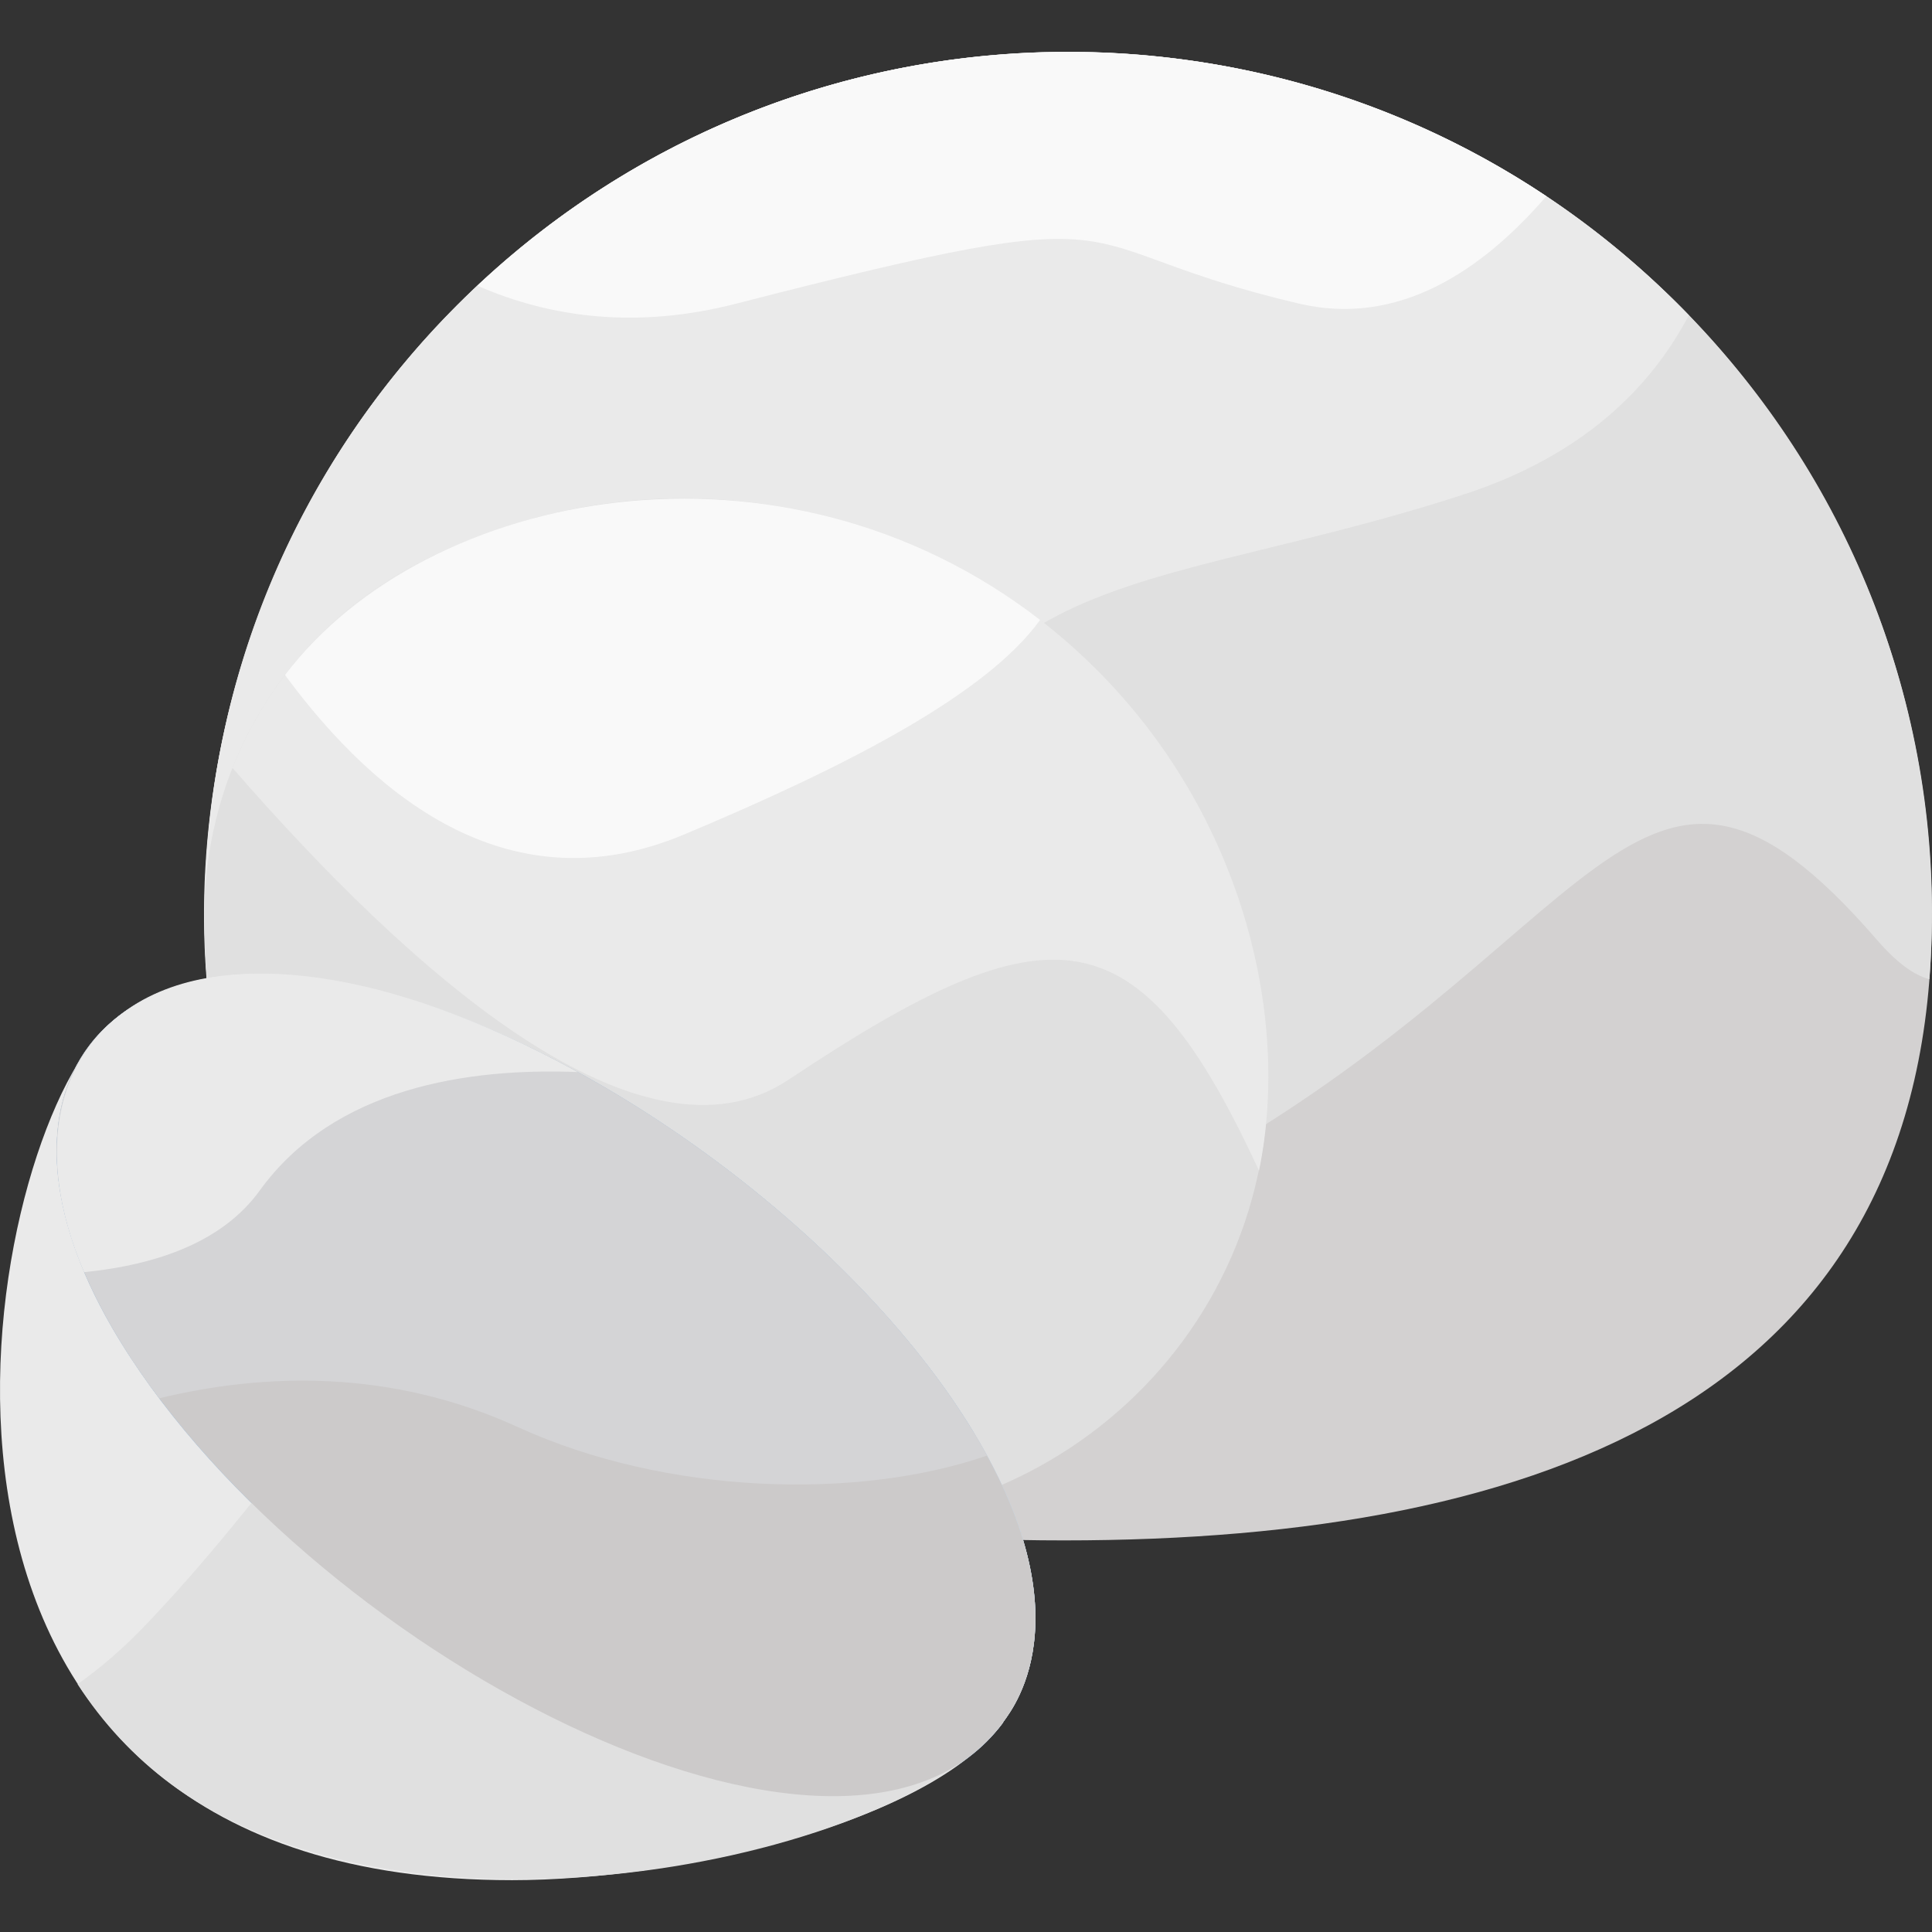 <svg id="Layer_1" enable-background="new 0 0 505.641 505.641" height="512" viewBox="0 0 505.641 505.641" width="512" xmlns="http://www.w3.org/2000/svg"><rect x="0" y="0" width="505.641" height="505.641" fill="#333333" stroke="none"/><path d="m439.389 79.822c-88.332-88.334-231.315-88.346-319.662 0-42.692 42.691-66.204 99.454-66.204 159.83 0 125.941 99.589 163.501 224.918 163.501 126.074 0 227.151-37.947 227.151-163.501.001-60.376-23.511-117.138-66.203-159.83z" fill="#d3d1d1"/><path d="m279.559 13.618c-124.922 0-226.036 101.093-226.036 226.034 0 22.828 3.377 43.353 10.074 61.522 79.662 23.686 179.302 41.359 241.046 8.573 115.936-61.564 122.814-137.5 186.677-63.67 5.058 5.847 9.583 9.122 13.632 10.208 10.07-127.915-91.532-242.667-225.393-242.667z" fill="#e0e0e0"/><path d="m119.727 79.822c-68.145 68.143-77.556 163.22-56.13 221.352 49.989 14.863 107.843 27.355 159.265 26.501 2.632-18.796 4.801-39.88 6.128-63.299 6.878-121.358 60.916-104.619 154.254-135.023 30.816-10.038 48.668-27.696 58.765-46.847-88.123-91.018-233.058-91.906-322.282-2.684z" fill="#eaeaea"/><path d="m331.842 280.047c-2.188-112.734-122.985-184.369-222.872-132.351-34.119 17.766-55.365 52.817-55.447 91.509-.1 91.407 53.1 140.339 140.432 156.947 71.455 13.581 139.372-40.895 137.887-116.105z" fill="#e0e0e0"/><path d="m256.394 377.514c-48.323-83.472-191.817-159.379-233.151-103.473-31.102 42.064-58.42 218.032 110.781 218.032 43.858 0 109.143-15.067 128.439-41.164 0-.953 22.749-23.616-6.069-73.395z" fill="#eaeaea"/><path d="m256.394 377.514c-30.539-52.753-101.78-105.442-161.202-119.184-68.883-15.933-101.311 27.904-65.88 89.105 48.416 83.633 191.864 159.314 233.151 103.474 0-.953 22.749-23.616-6.069-73.395z" fill="#80b9ed"/><path d="m286.736 174.989c-48.957-48.646-121.121-56.792-177.766-27.293-22.332 11.628-39.146 30.663-48.123 53.275 46.952 53.982 107.119 107.218 145.545 81.6 69.018-46.012 91.674-44.219 123.11 23.827 8.418-40.675-4.644-93.529-42.766-131.409z" fill="#eaeaea"/><path d="m272.207 162.247c-67.755-52.375-160.391-34.525-197.615 14.408 24.574 33.385 59.729 60.456 104.289 41.81 44.053-18.434 79.566-37.095 93.326-56.218z" fill="#f9f9f9"/><path d="m44.796 466.972c63.935 47.271 191.984 18.671 217.667-16.063 0-.816 23.509-24.413-7.553-75.904-36.877 7.815-74.161 10.305-99.608-1.486-68.776-31.866-65.828-1.54-117.901 52.499-5.493 5.701-11.229 10.584-17.091 14.773 6.639 10.227 14.829 19.04 24.486 26.181z" fill="#e0e0e0"/><path d="m404.713 51.348c-84.822-56.629-201.394-50.168-279.758 23.427 19.291 8.429 41.806 11.358 67.742 4.692 111.946-28.769 81.488-15.443 147.316 0 25.78 6.049 47.641-8.355 64.7-28.119z" fill="#f9f9f9"/><path d="m256.394 377.514c-30.539-52.753-101.78-105.442-161.202-119.184-68.883-15.933-101.311 27.904-65.88 89.105 48.416 83.633 191.864 159.314 233.151 103.474 0-.953 22.749-23.616-6.069-73.395z" fill="#cccaca"/><path d="m135.489 373.476c38.968 17.814 89.018 19.16 122.832 7.481-29.254-53.734-102.275-108.555-163.129-122.627-74.433-17.217-107.897 35.508-53.519 107.625 27.584-6.652 60.579-7.675 93.816 7.521z" fill="#d4d4d6"/><path d="m151.185 280.573c-102.872-56.375-156.59-11.654-129.177 52.379 19.654-1.988 36.446-8.191 45.951-21.347 19.533-27.031 54.649-32.153 83.226-31.032z" fill="#eaeaea"/></svg>